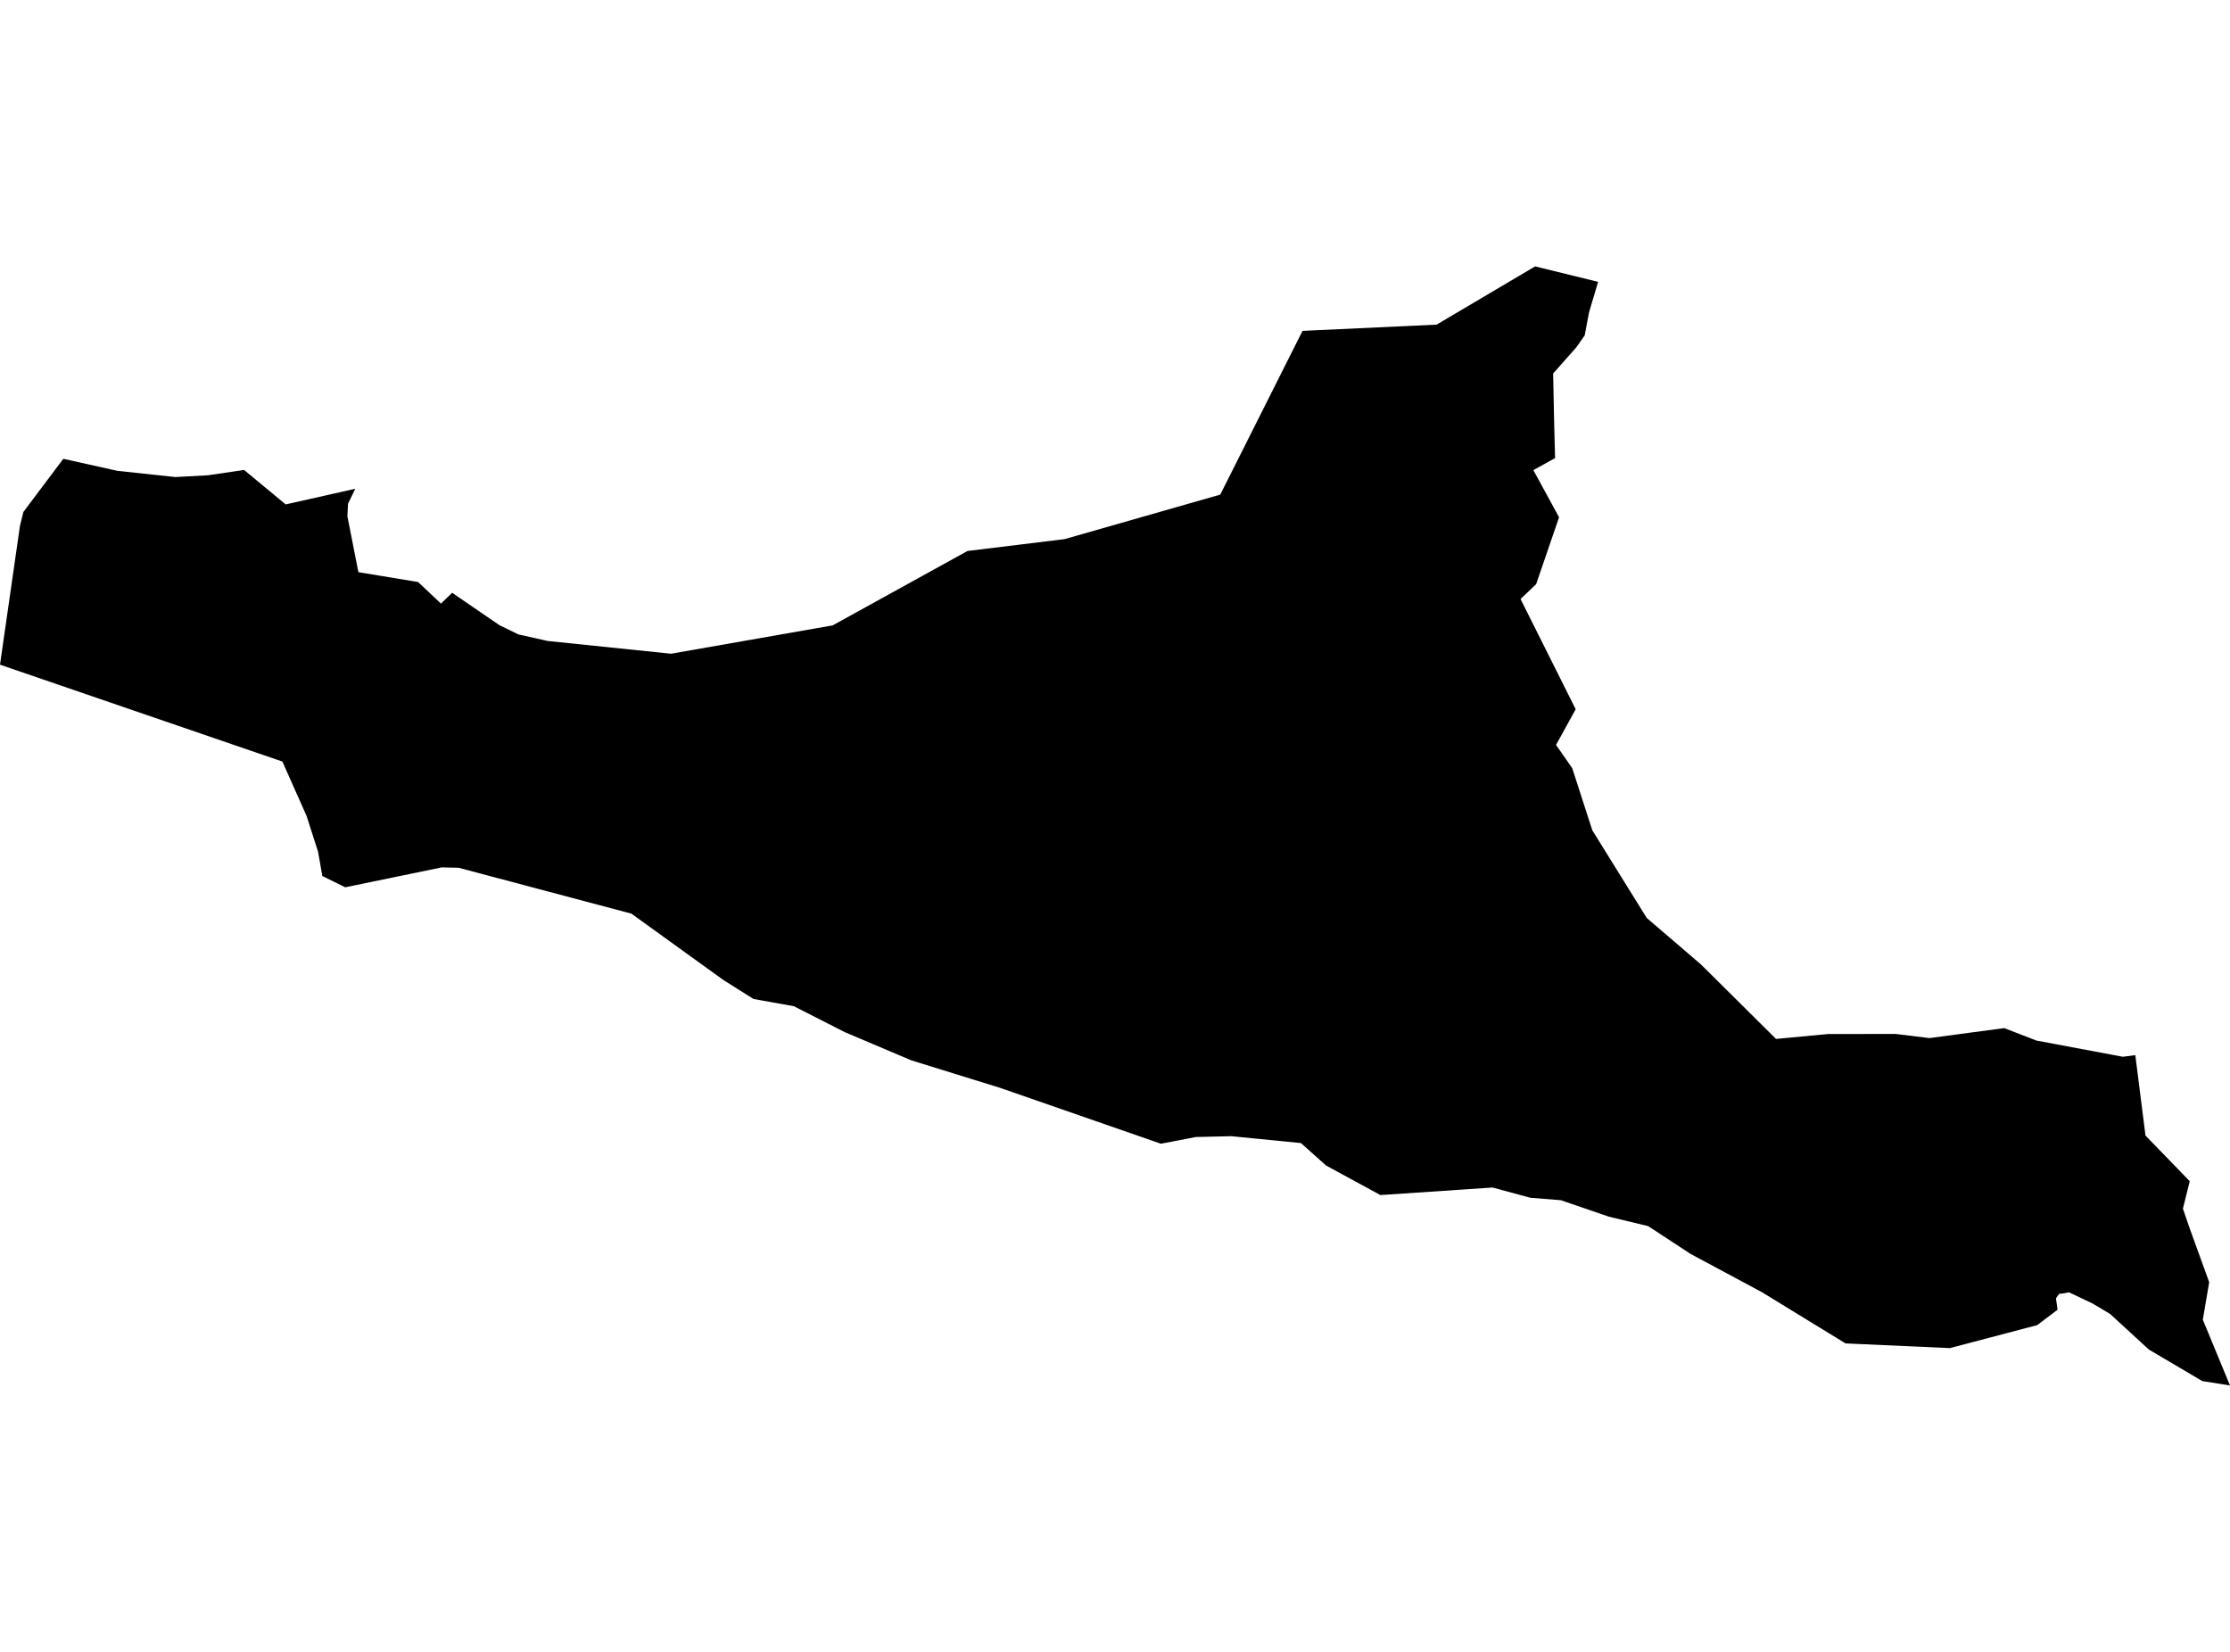 <?xml version='1.0'?>
<svg  baseProfile = 'tiny' width = '540' height = '400' stroke-linecap = 'round' stroke-linejoin = 'round' version='1.1' xmlns='http://www.w3.org/2000/svg'>
<path id='2607701001' title='2607701001'  d='M 386.984 68.252 384.785 75.646 383.74 81.214 381.712 84.1 376.097 90.448 376.347 102.568 376.565 110.928 371.308 113.845 377.532 125.263 371.979 141.453 368.205 145.056 381.556 171.744 376.799 180.386 380.714 186.001 385.581 201.053 398.761 222.282 411.894 233.543 430.066 251.575 442.685 250.389 459.047 250.373 467.22 251.372 485.329 248.954 493.097 251.964 514.045 255.895 517.071 255.505 519.536 274.971 530.251 286.03 528.598 292.675 530.173 297.261 534.962 310.488 533.418 319.566 540 335.491 533.308 334.431 520.362 326.803 510.972 318.178 506.761 315.666 501.286 313.062 501.083 312.921 499.742 313.186 498.603 313.311 497.854 314.387 498.244 317.148 493.315 320.876 472.165 326.445 446.896 325.306 426.681 312.921 409.383 303.64 399.104 296.902 389.605 294.625 377.969 290.632 370.591 290.039 361.419 287.559 334.263 289.384 321.099 282.224 315.031 276.796 298.154 275.127 289.575 275.33 281.106 276.952 242.189 263.429 220.648 256.753 204.536 249.921 192.229 243.651 182.464 241.904 175.118 237.271 152.891 221.237 111.057 210.131 106.971 210.037 83.605 214.857 78.052 212.127 77.023 206.263 74.262 197.637 68.381 184.41 0 160.951 4.835 127.321 5.662 123.968 15.333 111.1 28.451 114.016 42.458 115.514 50.319 115.093 59.101 113.798 69.177 122.143 86.038 118.353 84.276 121.971 84.12 125.013 86.787 138.552 101.246 140.938 106.783 146.164 109.482 143.543 120.899 151.358 125.516 153.62 132.614 155.211 162.499 158.299 201.634 151.436 234.281 133.42 257.787 130.55 295.487 119.772 315.406 80.122 347.88 78.609 371.73 64.509 386.984 68.252 Z' />
</svg>